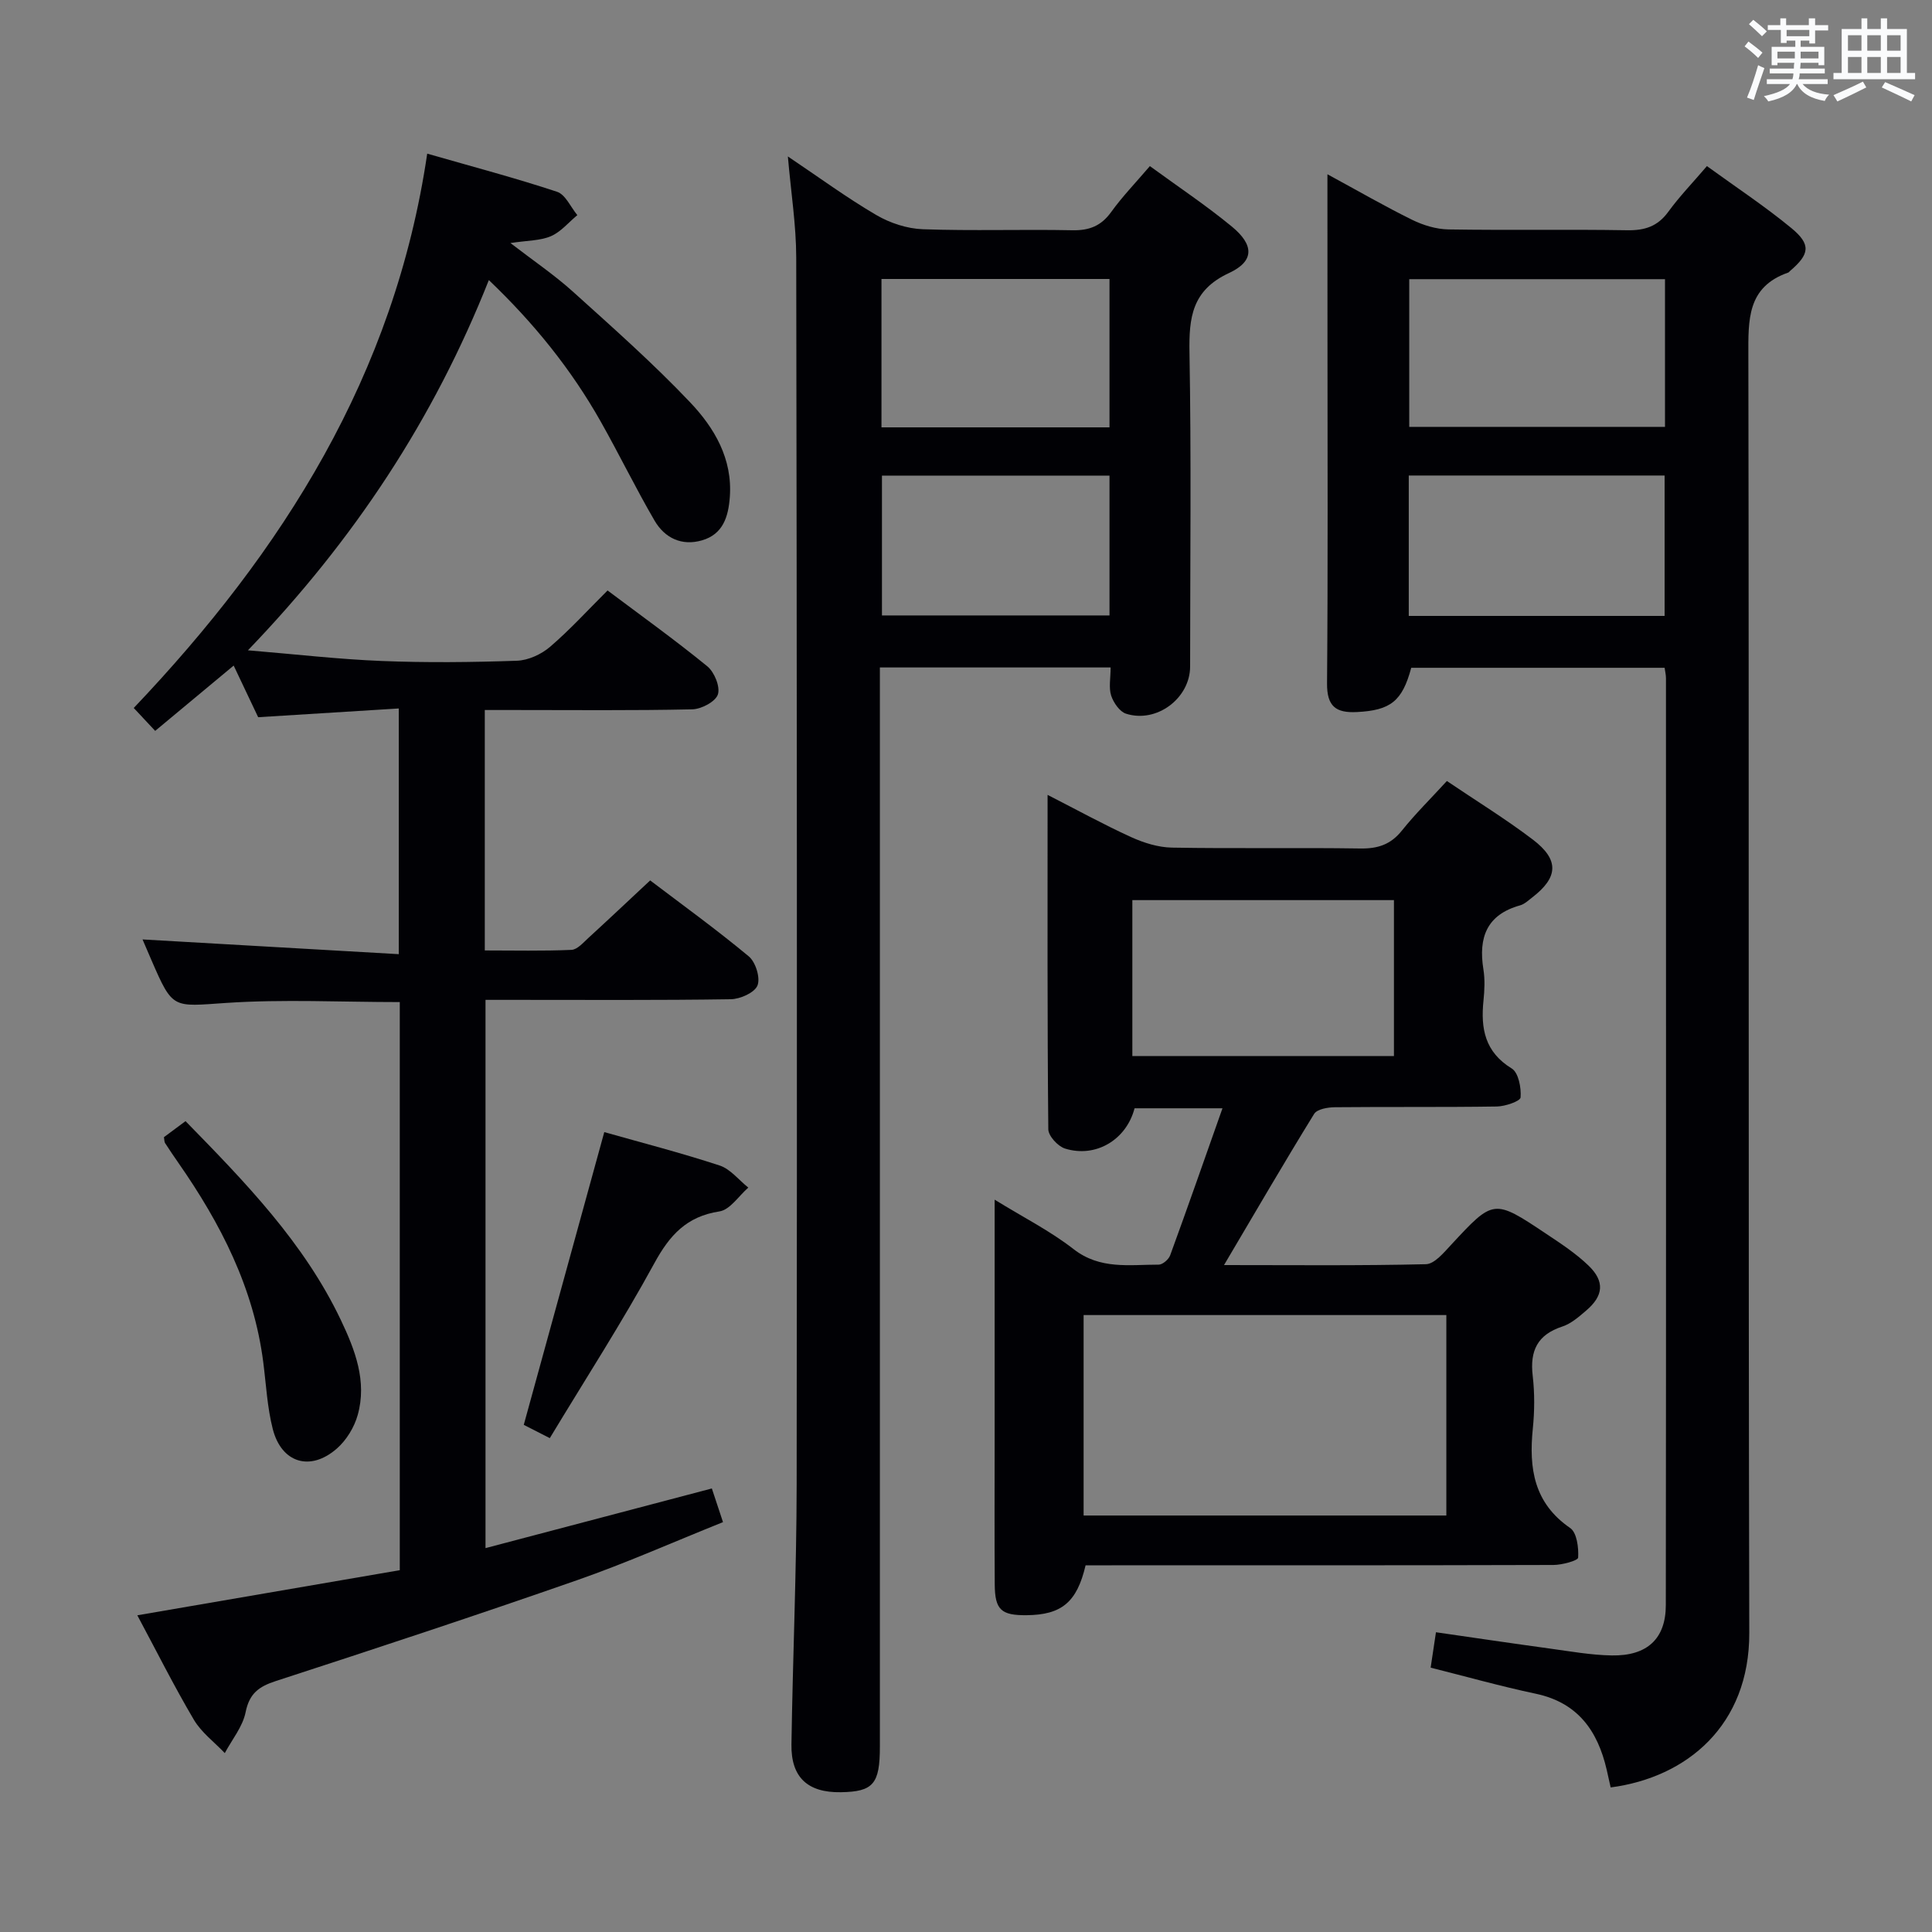 <svg enable-background="new 0 0 400 400" viewBox="0 0 400 400" xmlns="http://www.w3.org/2000/svg"><rect x="0" y="0" width="400" height="400" fill="#808080" stroke="none"/><g fill="#010105"><path d="m100.37 147v49.78c6.1 0 12.03.14 17.94-.12 1.21-.05 2.44-1.49 3.5-2.46 4.16-3.81 8.26-7.68 12.8-11.92 6.53 4.96 13.66 10.11 20.41 15.72 1.42 1.18 2.44 4.44 1.81 6.03-.59 1.49-3.58 2.82-5.53 2.85-14.99.23-29.99.13-44.99.13-1.81 0-3.63 0-5.79 0v113.51c15.61-4.11 30.92-8.15 46.86-12.35.65 1.95 1.35 4.06 2.31 6.97-10.22 4.1-20.07 8.48-30.21 12.02-20.7 7.23-41.52 14.1-62.37 20.88-3.54 1.15-5.48 2.58-6.26 6.46-.6 2.99-2.81 5.65-4.31 8.46-2.17-2.29-4.85-4.27-6.41-6.92-4.11-6.96-7.73-14.2-11.7-21.61 18.52-3.18 36.42-6.26 54.34-9.34 0-39.67 0-78.6 0-117.62-12.14 0-24.12-.62-36 .18-11.02.74-10.97 1.4-15.41-8.85-.59-1.36-1.17-2.72-1.85-4.3 17.73 1.02 35.16 2.02 53.05 3.05 0-17.35 0-33.7 0-50.87-9.67.6-19.21 1.19-29.11 1.81-1.54-3.25-3.22-6.79-5.07-10.69-5.55 4.62-10.76 8.95-16.25 13.52-1.48-1.58-2.8-3-4.44-4.74 30.85-32.46 54.01-68.9 60.76-114.77 9.57 2.75 18.32 5.06 26.89 7.9 1.74.58 2.81 3.16 4.19 4.83-1.81 1.5-3.41 3.47-5.47 4.36-2.21.95-4.87.88-8.38 1.42 4.75 3.66 9.07 6.58 12.91 10.04 8.26 7.45 16.62 14.85 24.27 22.91 5.03 5.29 8.84 11.71 8.24 19.66-.3 4.04-1.4 7.68-5.75 8.94-4.22 1.23-7.73-.49-9.83-4.08-3.92-6.73-7.33-13.75-11.16-20.53-6.09-10.78-13.77-20.32-23.15-29.27-11.4 28.75-27.83 53.72-49.88 76.65 10.01.83 18.84 1.86 27.7 2.21 9.32.37 18.66.27 27.98-.05 2.34-.08 5.05-1.32 6.86-2.87 4.14-3.55 7.84-7.62 11.92-11.68 6.93 5.2 13.96 10.24 20.65 15.7 1.46 1.2 2.71 4.24 2.19 5.83-.49 1.49-3.42 3.04-5.31 3.08-12.32.27-24.66.14-36.99.14-1.82 0-3.63 0-5.96 0z"/><path d="m274.83 36.08c6.49 3.52 11.93 6.67 17.56 9.44 2.29 1.12 4.98 1.94 7.51 1.98 12.33.2 24.66-.04 36.98.17 3.66.06 6.31-.79 8.52-3.82 2.33-3.2 5.11-6.07 8-9.46 6.05 4.39 12.01 8.32 17.49 12.84 4.12 3.4 3.78 5.4-.28 8.87-.13.11-.23.28-.37.33-8.58 2.98-8.27 9.85-8.26 17.24.15 88.13-.02 176.27.19 264.4.05 19.15-12.92 29.93-28.7 32-.27-1.21-.54-2.46-.83-3.7-1.87-8.05-5.99-13.86-14.67-15.7-7.27-1.54-14.44-3.56-21.77-5.4.35-2.31.69-4.56 1.1-7.33 7.91 1.14 15.71 2.3 23.53 3.37 4.28.58 8.57 1.36 12.87 1.43 7.32.13 11.19-3.45 11.19-10.43.07-63.98.04-127.95.03-191.93 0-.63-.16-1.26-.28-2.12-17.62 0-35.04 0-52.46 0-1.85 6.93-4.31 8.81-11.22 9.16-4.36.23-6.25-1.15-6.21-5.94.2-23.99.09-47.98.09-71.97-.01-10.8-.01-21.61-.01-33.43zm16.94 52.3h52.95c0-10.4 0-20.36 0-30.58-17.75 0-35.28 0-52.95 0zm-.1 39.14h52.97c0-9.86 0-19.41 0-29.07-17.8 0-35.3 0-52.97 0z"/><path d="m229.94 138.19c-16.19 0-31.64 0-47.77 0v6.49 216.95c0 7.73-1.37 9.32-8.08 9.43-6.84.11-10.33-3.05-10.23-9.88.27-17.97 1.06-35.95 1.08-53.92.1-84.65.05-169.3-.09-253.94-.01-6.7-1.08-13.41-1.73-20.93 6.45 4.33 12.19 8.55 18.31 12.13 2.83 1.66 6.36 2.82 9.62 2.94 10.32.37 20.66 0 30.99.21 3.5.07 5.95-.9 8.02-3.78 2.31-3.2 5.08-6.07 8.01-9.5 5.8 4.24 11.6 8.1 16.96 12.51 4.64 3.82 4.7 7.18-.58 9.63-7.67 3.56-8.31 9.2-8.18 16.49.38 21.66.14 43.32.13 64.98 0 6.56-6.93 11.8-13.28 9.76-1.32-.43-2.59-2.29-3.07-3.76-.52-1.64-.11-3.58-.11-5.81zm-.23-80.43c-15.95 0-31.51 0-47.21 0v30.72h47.21c0-10.28 0-20.23 0-30.72zm0 40.71c-16.12 0-31.66 0-47.11 0v28.95h47.11c0-9.85 0-19.29 0-28.95z"/><path d="m253.42 261.92c14.28 0 28.04.15 41.79-.18 1.79-.04 3.72-2.4 5.23-4.02 8.8-9.48 8.79-9.55 19.71-2.26 3.03 2.02 6.14 4.06 8.74 6.57 3.4 3.28 3.1 6.25-.49 9.31-1.51 1.29-3.13 2.72-4.95 3.31-5.14 1.68-6.73 5.01-6.12 10.19.42 3.62.39 7.35.02 10.98-.83 8.2.23 15.38 7.74 20.54 1.39.96 1.77 4.07 1.65 6.13-.04.62-3.31 1.51-5.11 1.52-30.49.09-60.98.07-91.48.07-1.82 0-3.64 0-5.39 0-1.79 7.64-4.95 10.26-12.21 10.33-5.26.05-6.57-1.1-6.6-6.39-.07-10.16-.02-20.33-.02-30.49 0-15.99 0-31.98 0-49.15 5.9 3.64 11.49 6.46 16.33 10.23 5.51 4.3 11.6 3.21 17.64 3.22.81 0 2.06-1.08 2.37-1.93 3.63-9.93 7.11-19.92 10.83-30.44-6.76 0-12.5 0-18.2 0-1.7 6.52-8.02 10.32-14.39 8.34-1.48-.46-3.46-2.61-3.47-4-.22-22.8-.15-45.6-.15-69.23 6.13 3.13 11.61 6.15 17.29 8.74 2.62 1.19 5.61 2.13 8.45 2.18 12.99.23 25.99-.02 38.99.18 3.64.06 6.31-.81 8.63-3.71 2.79-3.49 6.01-6.65 9.31-10.26 6.05 4.09 12.14 7.83 17.8 12.13 5.52 4.2 5.27 7.83-.16 12-.79.61-1.58 1.37-2.5 1.62-6.91 1.93-8.63 6.68-7.58 13.22.34 2.11.24 4.34.02 6.49-.6 5.78.28 10.65 5.85 14.06 1.4.86 1.99 3.99 1.83 5.99-.06.78-3.19 1.86-4.94 1.88-11.16.17-22.33.04-33.49.15-1.48.01-3.7.39-4.31 1.38-6.25 10.13-12.23 20.43-18.66 31.3zm46.03 51.85c0-14.11 0-27.8 0-41.5-25.26 0-50.13 0-75.1 0v41.5zm-65.01-95.12h54.16c0-11.06 0-21.77 0-32.29-18.29 0-36.18 0-54.16 0z"/><path d="m125.11 234.39c7.66 2.17 15.85 4.28 23.87 6.91 2.24.73 3.98 3.01 5.95 4.58-1.98 1.72-3.78 4.59-5.98 4.93-6.8 1.04-10.3 4.91-13.47 10.72-6.67 12.22-14.24 23.94-21.65 36.22-2.61-1.33-4.32-2.2-5.39-2.75 5.62-20.41 11.1-40.34 16.67-60.61z"/><path d="m33.94 235.44c1.36-1.01 2.8-2.08 4.47-3.32 12.36 12.64 24.54 25.16 32.17 41.2 2.93 6.16 5.44 12.66 3.48 19.64-.71 2.55-2.34 5.22-4.32 6.95-5.49 4.81-11.47 2.99-13.27-4.06-1.14-4.47-1.37-9.17-1.96-13.78-1.96-15.42-8.83-28.75-17.56-41.29-.95-1.36-1.88-2.74-2.78-4.13-.15-.26-.13-.63-.23-1.21z"/></g><path d="m361.2 9.6.8-1c.9.7 1.9 1.4 2.9 2.3l-.9 1.1c-1-1-2-1.8-2.8-2.4zm.5 10.6c.9-2.1 1.6-4.3 2.3-6.7.4.2.8.4 1.3.6-.7 2.1-1.5 4.3-2.2 6.6zm.4-15.2.9-.9c1 .8 2 1.6 2.8 2.4l-1 1c-.9-.9-1.8-1.7-2.7-2.5zm12.5-1.2h1.2v1.4h2.7v1.1h-2.7v2.7h-1.2v-.6h-1.8v1.3h4.9v3.8h-1.2v-.5h-3.7c0 .4-.1.9-.1 1.2h5.1v1h-5.2c0 .5-.1.9-.2 1.2h6v1h-5.2c1.1 1.3 2.9 2 5.5 2.2-.4.4-.7.8-.9 1.3-2.9-.5-4.8-1.6-5.7-3.5h-.1c-.8 1.7-2.7 2.9-5.9 3.6-.2-.4-.6-.8-.9-1.1 2.8-.6 4.6-1.4 5.4-2.5h-4.8v-1h5.3c.1-.3.2-.7.2-1.2h-4.9v-1h5c0-.4 0-.8.1-1.2h-3.5v.5h-1.2v-3.8h4.9v-1.3h-1.8v.5h-1.2v-2.7h-2.7v-1h2.6v-1.4h1.2v1.4h4.7v-1.4zm-6.6 8.3h3.6c0-.4 0-.9 0-1.4h-3.6zm1.9-4.6h4.7v-1.3h-4.7zm6.6 3.2h-3.7v1.4h3.7z" fill="#fafbfc"/><path d="m385.3 3.8h1.3v2.2h2.8v-2.2h1.3v2.2h4.1v9.1h1.7v1.3h-16.9v-1.3h1.7v-9.1h4.1v-2.2zm.4 13.1.7 1.2c-1.8.9-3.8 1.9-6 2.9-.2-.4-.5-.8-.8-1.3 2.3-1 4.3-1.9 6.1-2.8zm-3.1-6.4h2.8v-3.2h-2.8zm0 4.6h2.8v-3.3h-2.8zm4-4.6h2.8v-3.2h-2.8zm0 4.6h2.8v-3.3h-2.8zm3.7 1.9c2.1.9 4.1 1.8 6.1 2.7l-.7 1.3c-2.2-1.1-4.2-2-6.1-2.9zm3.2-9.7h-2.8v3.2h2.8zm-2.8 7.8h2.8v-3.3h-2.8z" fill="#fafbfc"/></svg>